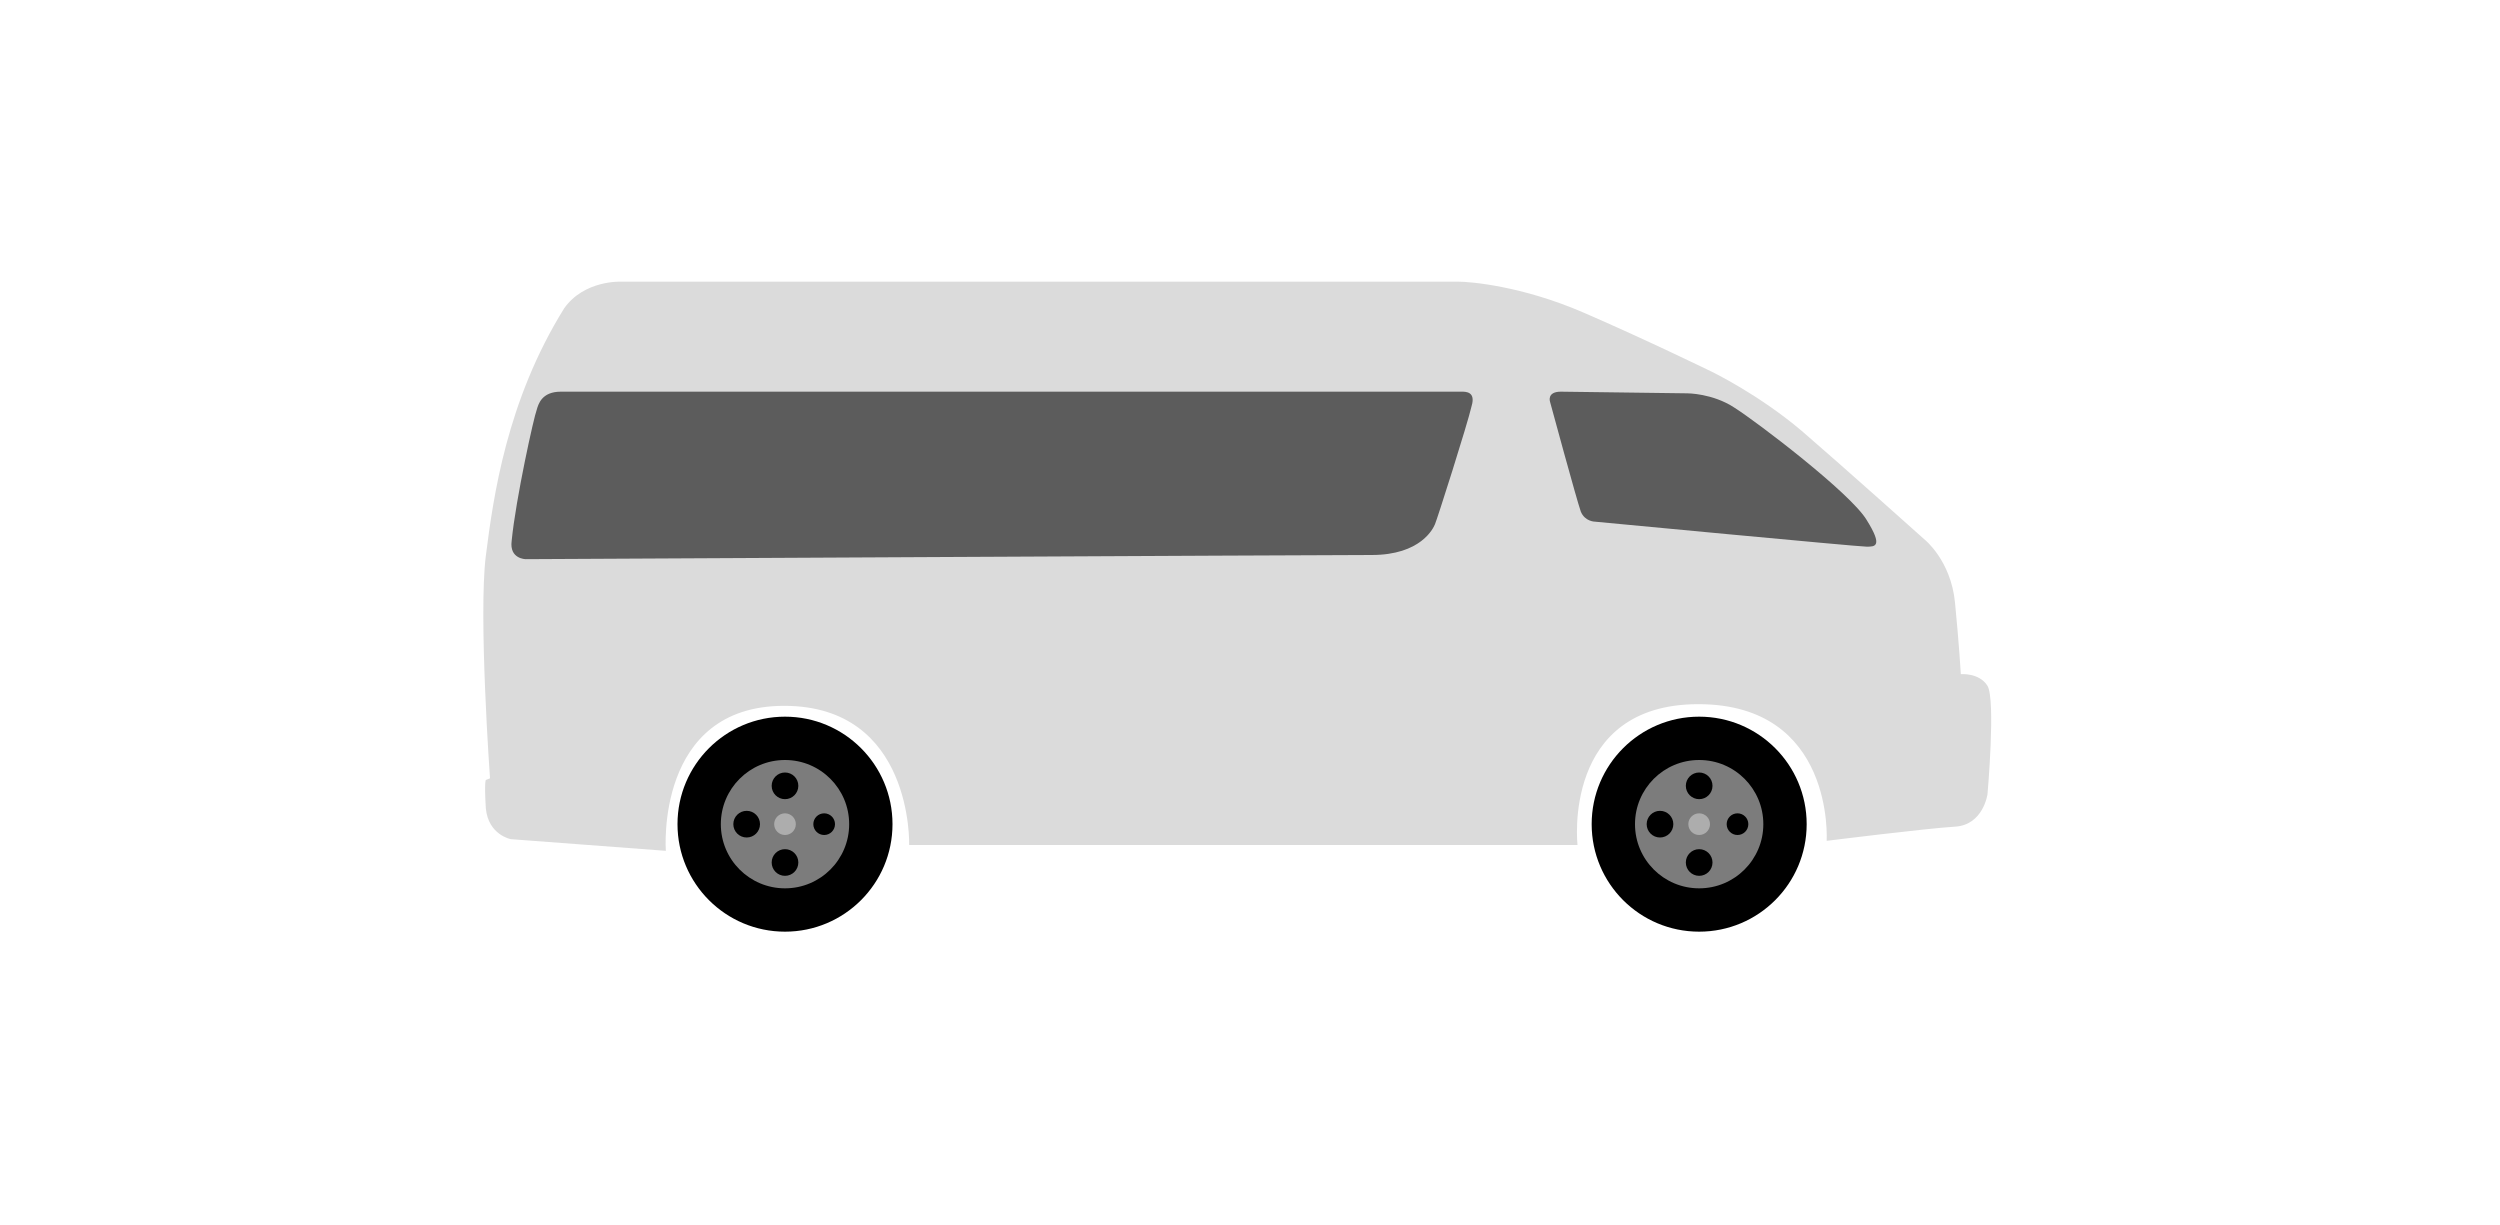 <?xml version="1.0" encoding="utf-8"?>
<!-- Generator: Adobe Illustrator 23.0.1, SVG Export Plug-In . SVG Version: 6.00 Build 0)  -->
<svg version="1.1" id="Layer_1" xmlns="http://www.w3.org/2000/svg" xmlns:xlink="http://www.w3.org/1999/xlink" x="0px" y="0px"
	 viewBox="0 0 300 147" style="enable-background:new 0 0 300 147;" xml:space="preserve">
<style type="text/css">
	.st0{fill:#DBDBDB;}
	.st1{fill:#5C5C5C;}
	.st2{fill:#7C7C7C;}
	.st3{fill:#ADADAD;}
</style>
<g>
	<path class="st0" d="M74.5,33.8c0,0,99.1,0,100.5,0c1.4,0,7.6,0.5,15,3.7c7.4,3.2,15.4,7.1,15.4,7.1s5.6,2.7,10.8,7.1
		c5.1,4.4,14.7,13,14.7,13s3.2,2.5,3.7,7.6c0.5,5.1,0.7,8.6,0.7,8.6s2.2-0.2,3.2,1.4c1,1.7,0,13,0,13s-0.5,3.7-3.9,3.9
		c-3.4,0.2-15.4,1.7-15.4,1.7s1-16.4-15.4-16.4s-14.5,16.9-14.5,16.9h-80.2c0,0,0.5-16.7-15-16.7s-14.2,17.4-14.2,17.4l-18.6-1.4
		c0,0-2.7-0.5-3-3.7c-0.2-3.2,0-3.4,0-3.4l0.5-0.2c0,0-1.4-19.6-0.5-26.7s2.5-18.6,9.4-29.7C70.1,33.6,74.5,33.8,74.5,33.8z"/>
	<path class="st1" d="M67.3,47c2.2,0,107.6,0,108.1,0c0.5,0,1.7,0,1.2,1.7c-0.5,2.2-4.2,13.8-4.4,14.2c-0.2,0.5-1.7,3.7-7.6,3.7
		c-5.9,0-101.5,0.5-101.5,0.5s-2,0-1.7-2.2c0.5-5.1,2.7-15,3-15.7C64.6,48.5,65,47,67.3,47z"/>
	<path class="st1" d="M187.3,47l15.2,0.2c0,0,3,0,5.6,1.7c2.7,1.7,14,10.3,15.9,13.5c2,3.2,1,3.2,0,3.2s-32.6-3-32.6-3
		s-1.2,0-1.7-1.2c-0.5-1.4-3.7-13.2-3.7-13.2S185.6,47,187.3,47z"/>
	<path d="M178.5,49"/>
	<g>
		<circle cx="203.9" cy="98.9" r="12.9"/>
		<circle class="st2" cx="203.9" cy="98.9" r="7.7"/>
		<circle class="st3" cx="203.9" cy="98.9" r="1.3"/>
		<circle cx="203.9" cy="94.3" r="1.6"/>
		<circle cx="208.5" cy="98.9" r="1.3"/>
		<circle cx="199.2" cy="98.9" r="1.6"/>
		<circle cx="203.9" cy="103.5" r="1.6"/>
	</g>
	<circle cx="94.2" cy="98.9" r="12.9"/>
	<circle class="st2" cx="94.2" cy="98.9" r="7.7"/>
	<circle class="st3" cx="94.2" cy="98.9" r="1.3"/>
	<circle cx="94.2" cy="94.3" r="1.6"/>
	<circle cx="98.9" cy="98.9" r="1.3"/>
	<circle cx="89.6" cy="98.9" r="1.6"/>
	<circle cx="94.2" cy="103.5" r="1.6"/>
</g>
</svg>
